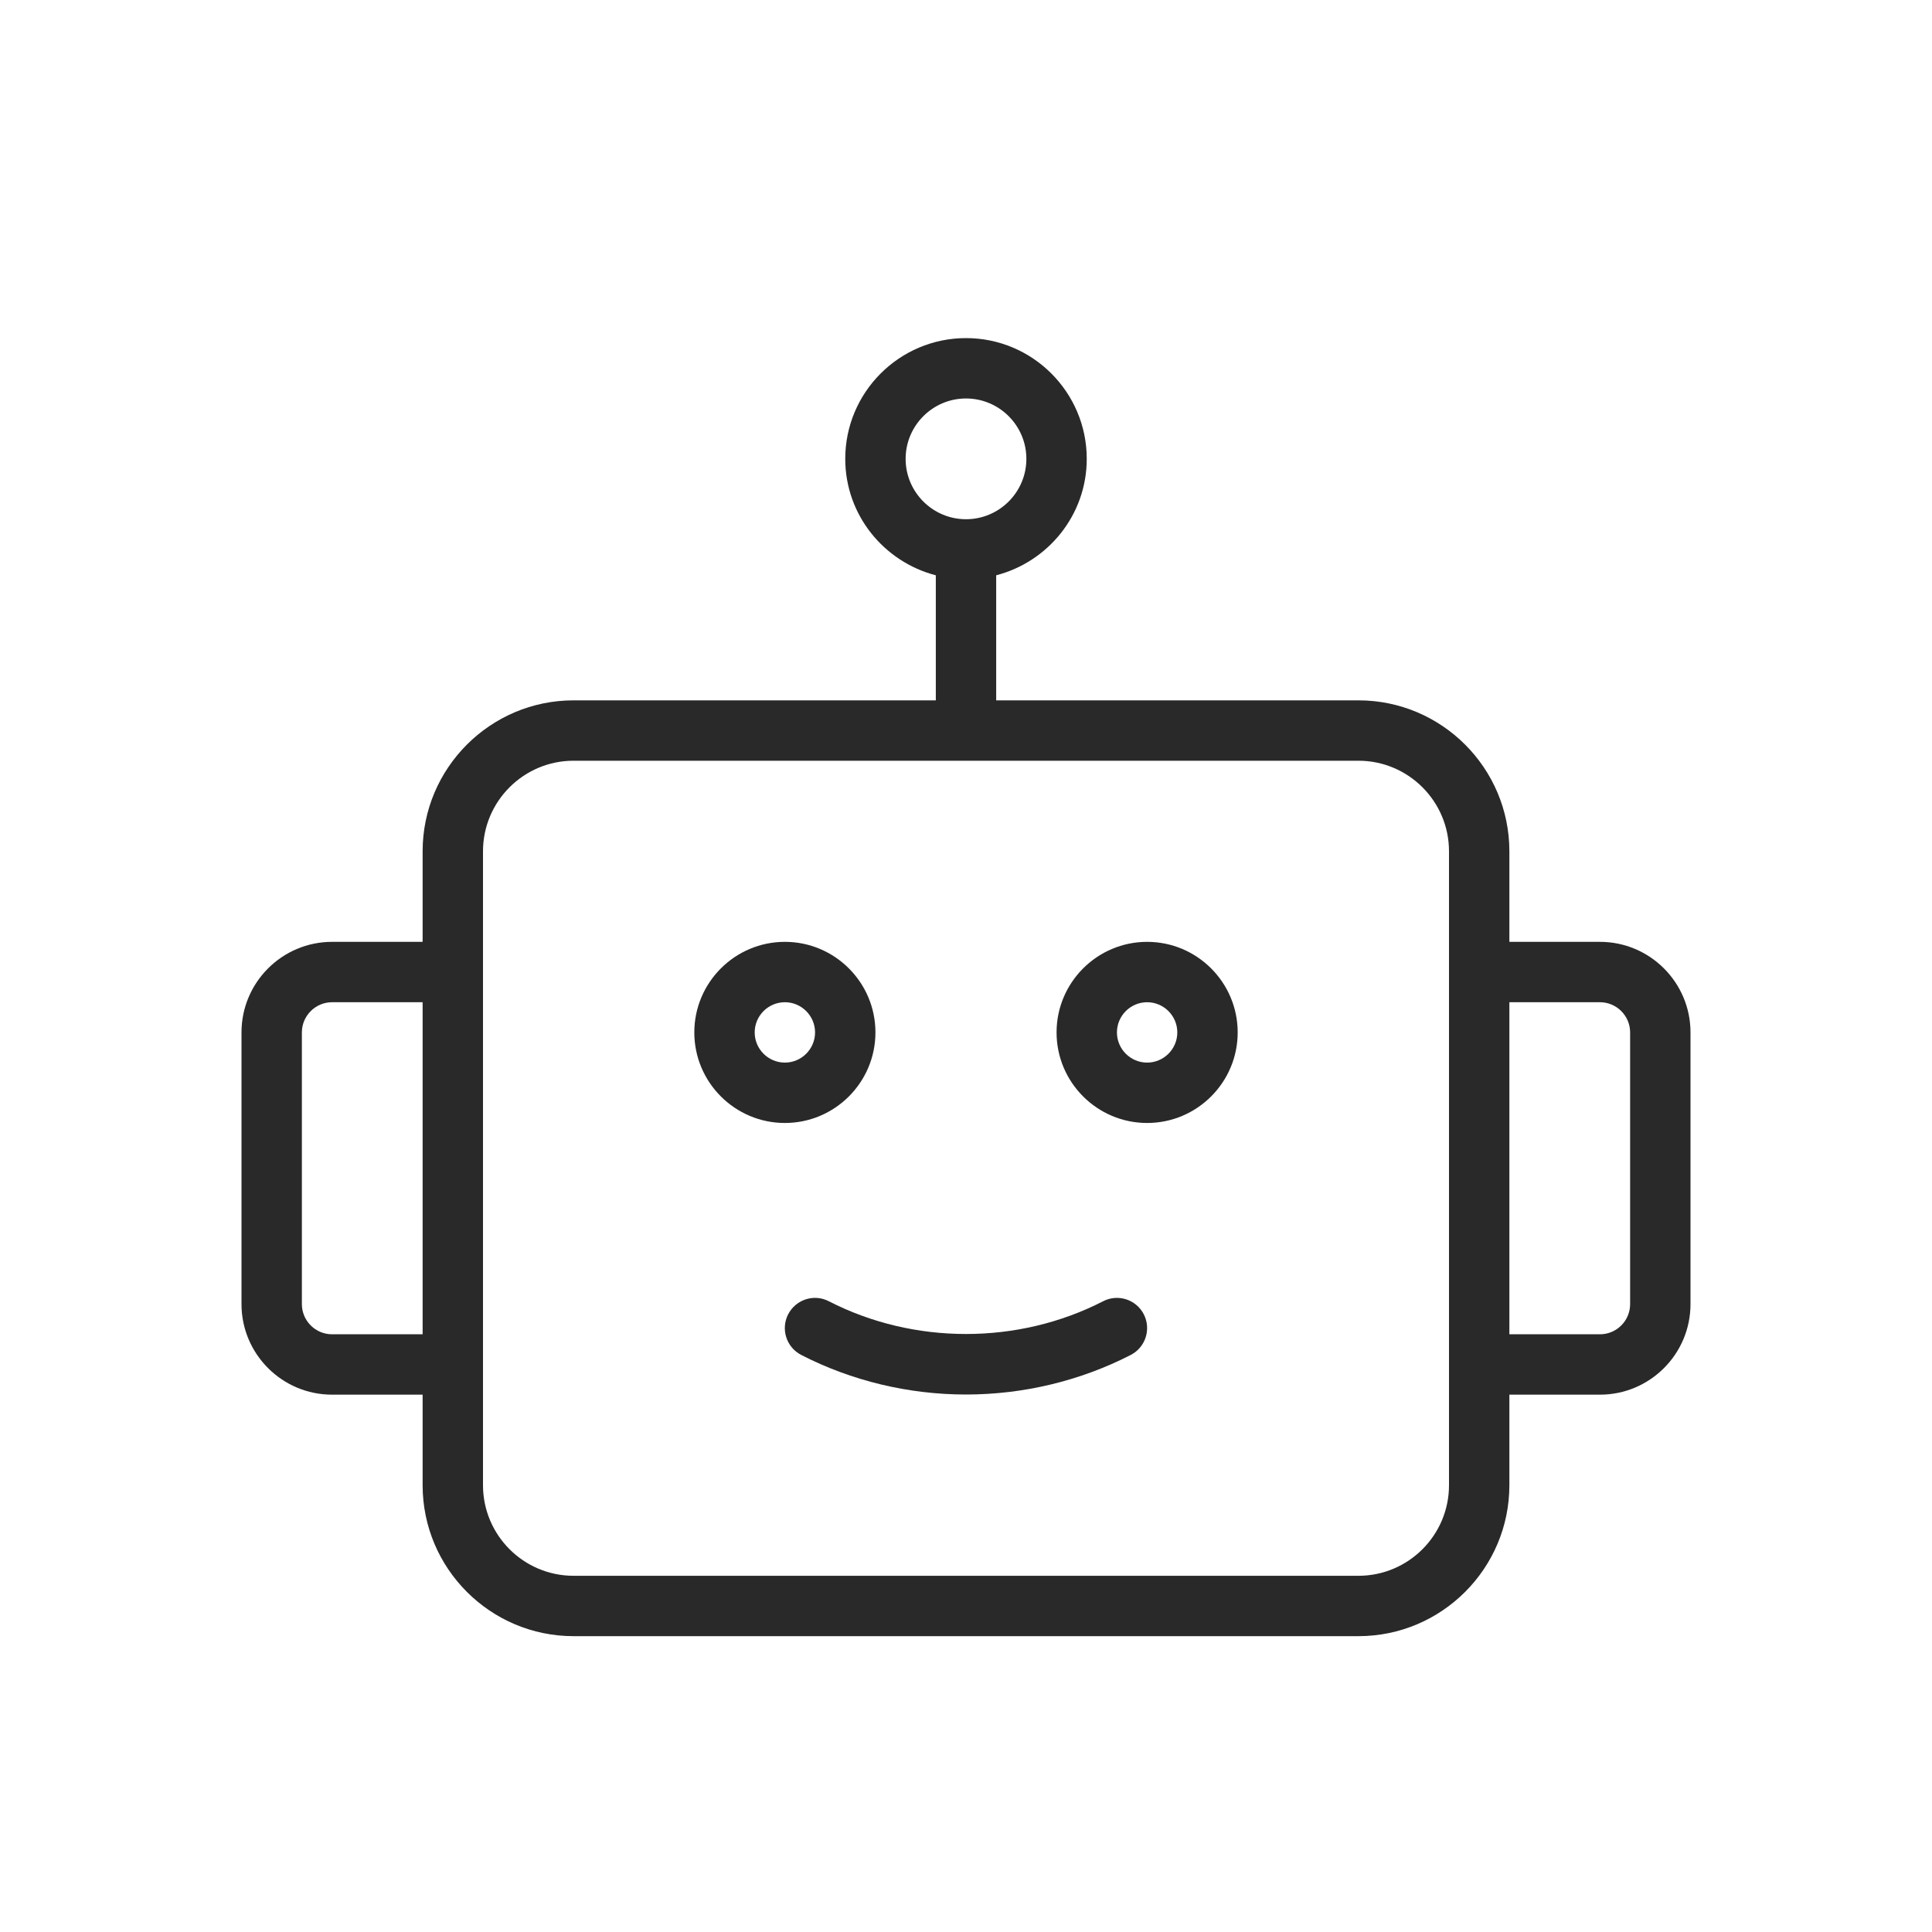 <svg viewBox="0 0 40 40" fill="none" xmlns="http://www.w3.org/2000/svg">
<path d="M18.125 21.375C18.125 20.341 17.284 19.5 16.25 19.5C15.216 19.5 14.375 20.341 14.375 21.375C14.375 22.409 15.216 23.25 16.25 23.25C17.284 23.25 18.125 22.409 18.125 21.375ZM16.25 22C15.906 22 15.625 21.72 15.625 21.375C15.625 21.03 15.906 20.75 16.25 20.75C16.594 20.75 16.875 21.031 16.875 21.375C16.875 21.719 16.594 22 16.25 22Z" fill="#292929"/>
<path d="M23.75 19.5C22.716 19.5 21.875 20.341 21.875 21.375C21.875 22.409 22.716 23.25 23.75 23.25C24.784 23.25 25.625 22.409 25.625 21.375C25.625 20.341 24.784 19.5 23.75 19.5ZM23.75 22C23.406 22 23.125 21.72 23.125 21.375C23.125 21.03 23.406 20.75 23.75 20.75C24.094 20.75 24.375 21.031 24.375 21.375C24.375 21.719 24.094 22 23.75 22Z" fill="#292929"/>
<path d="M22.839 26.941C21.08 27.845 18.92 27.845 17.16 26.941C16.853 26.782 16.477 26.904 16.318 27.211C16.16 27.519 16.282 27.895 16.589 28.053C17.632 28.589 18.811 28.872 20 28.872C21.188 28.872 22.367 28.589 23.41 28.053C23.717 27.895 23.838 27.519 23.681 27.211C23.523 26.904 23.146 26.782 22.839 26.941Z" fill="#292929"/>
<path d="M33.125 19.5H31.25V17.625C31.25 15.902 29.848 14.5 28.125 14.5H20.625V11.911C21.7 11.632 22.5 10.661 22.5 9.5C22.5 8.121 21.379 7 20 7C18.621 7 17.5 8.121 17.5 9.5C17.5 10.661 18.3 11.632 19.375 11.911V14.5H11.875C10.152 14.5 8.75 15.902 8.75 17.625V19.5H6.875C5.841 19.5 5 20.341 5 21.375V27C5 28.034 5.841 28.875 6.875 28.875H8.75V30.75C8.75 32.473 10.152 33.875 11.875 33.875H28.125C29.848 33.875 31.25 32.473 31.25 30.75V28.875H33.125C34.159 28.875 35 28.034 35 27V21.375C35 20.341 34.159 19.5 33.125 19.5ZM18.75 9.5C18.75 8.811 19.311 8.25 20 8.25C20.689 8.25 21.25 8.811 21.25 9.5C21.25 10.189 20.689 10.75 20 10.75C19.311 10.75 18.75 10.189 18.75 9.5ZM6.875 27.625C6.531 27.625 6.25 27.345 6.25 27V21.375C6.25 21.031 6.531 20.75 6.875 20.75H8.75V27.625H6.875ZM30 30.75C30 31.784 29.159 32.625 28.125 32.625H11.875C10.841 32.625 10 31.784 10 30.75V17.625C10 16.591 10.841 15.75 11.875 15.75H28.125C29.159 15.75 30 16.591 30 17.625V30.75ZM33.75 27C33.75 27.345 33.469 27.625 33.125 27.625H31.25V20.75H33.125C33.469 20.75 33.75 21.031 33.75 21.375V27Z" fill="#292929"/>
</svg>